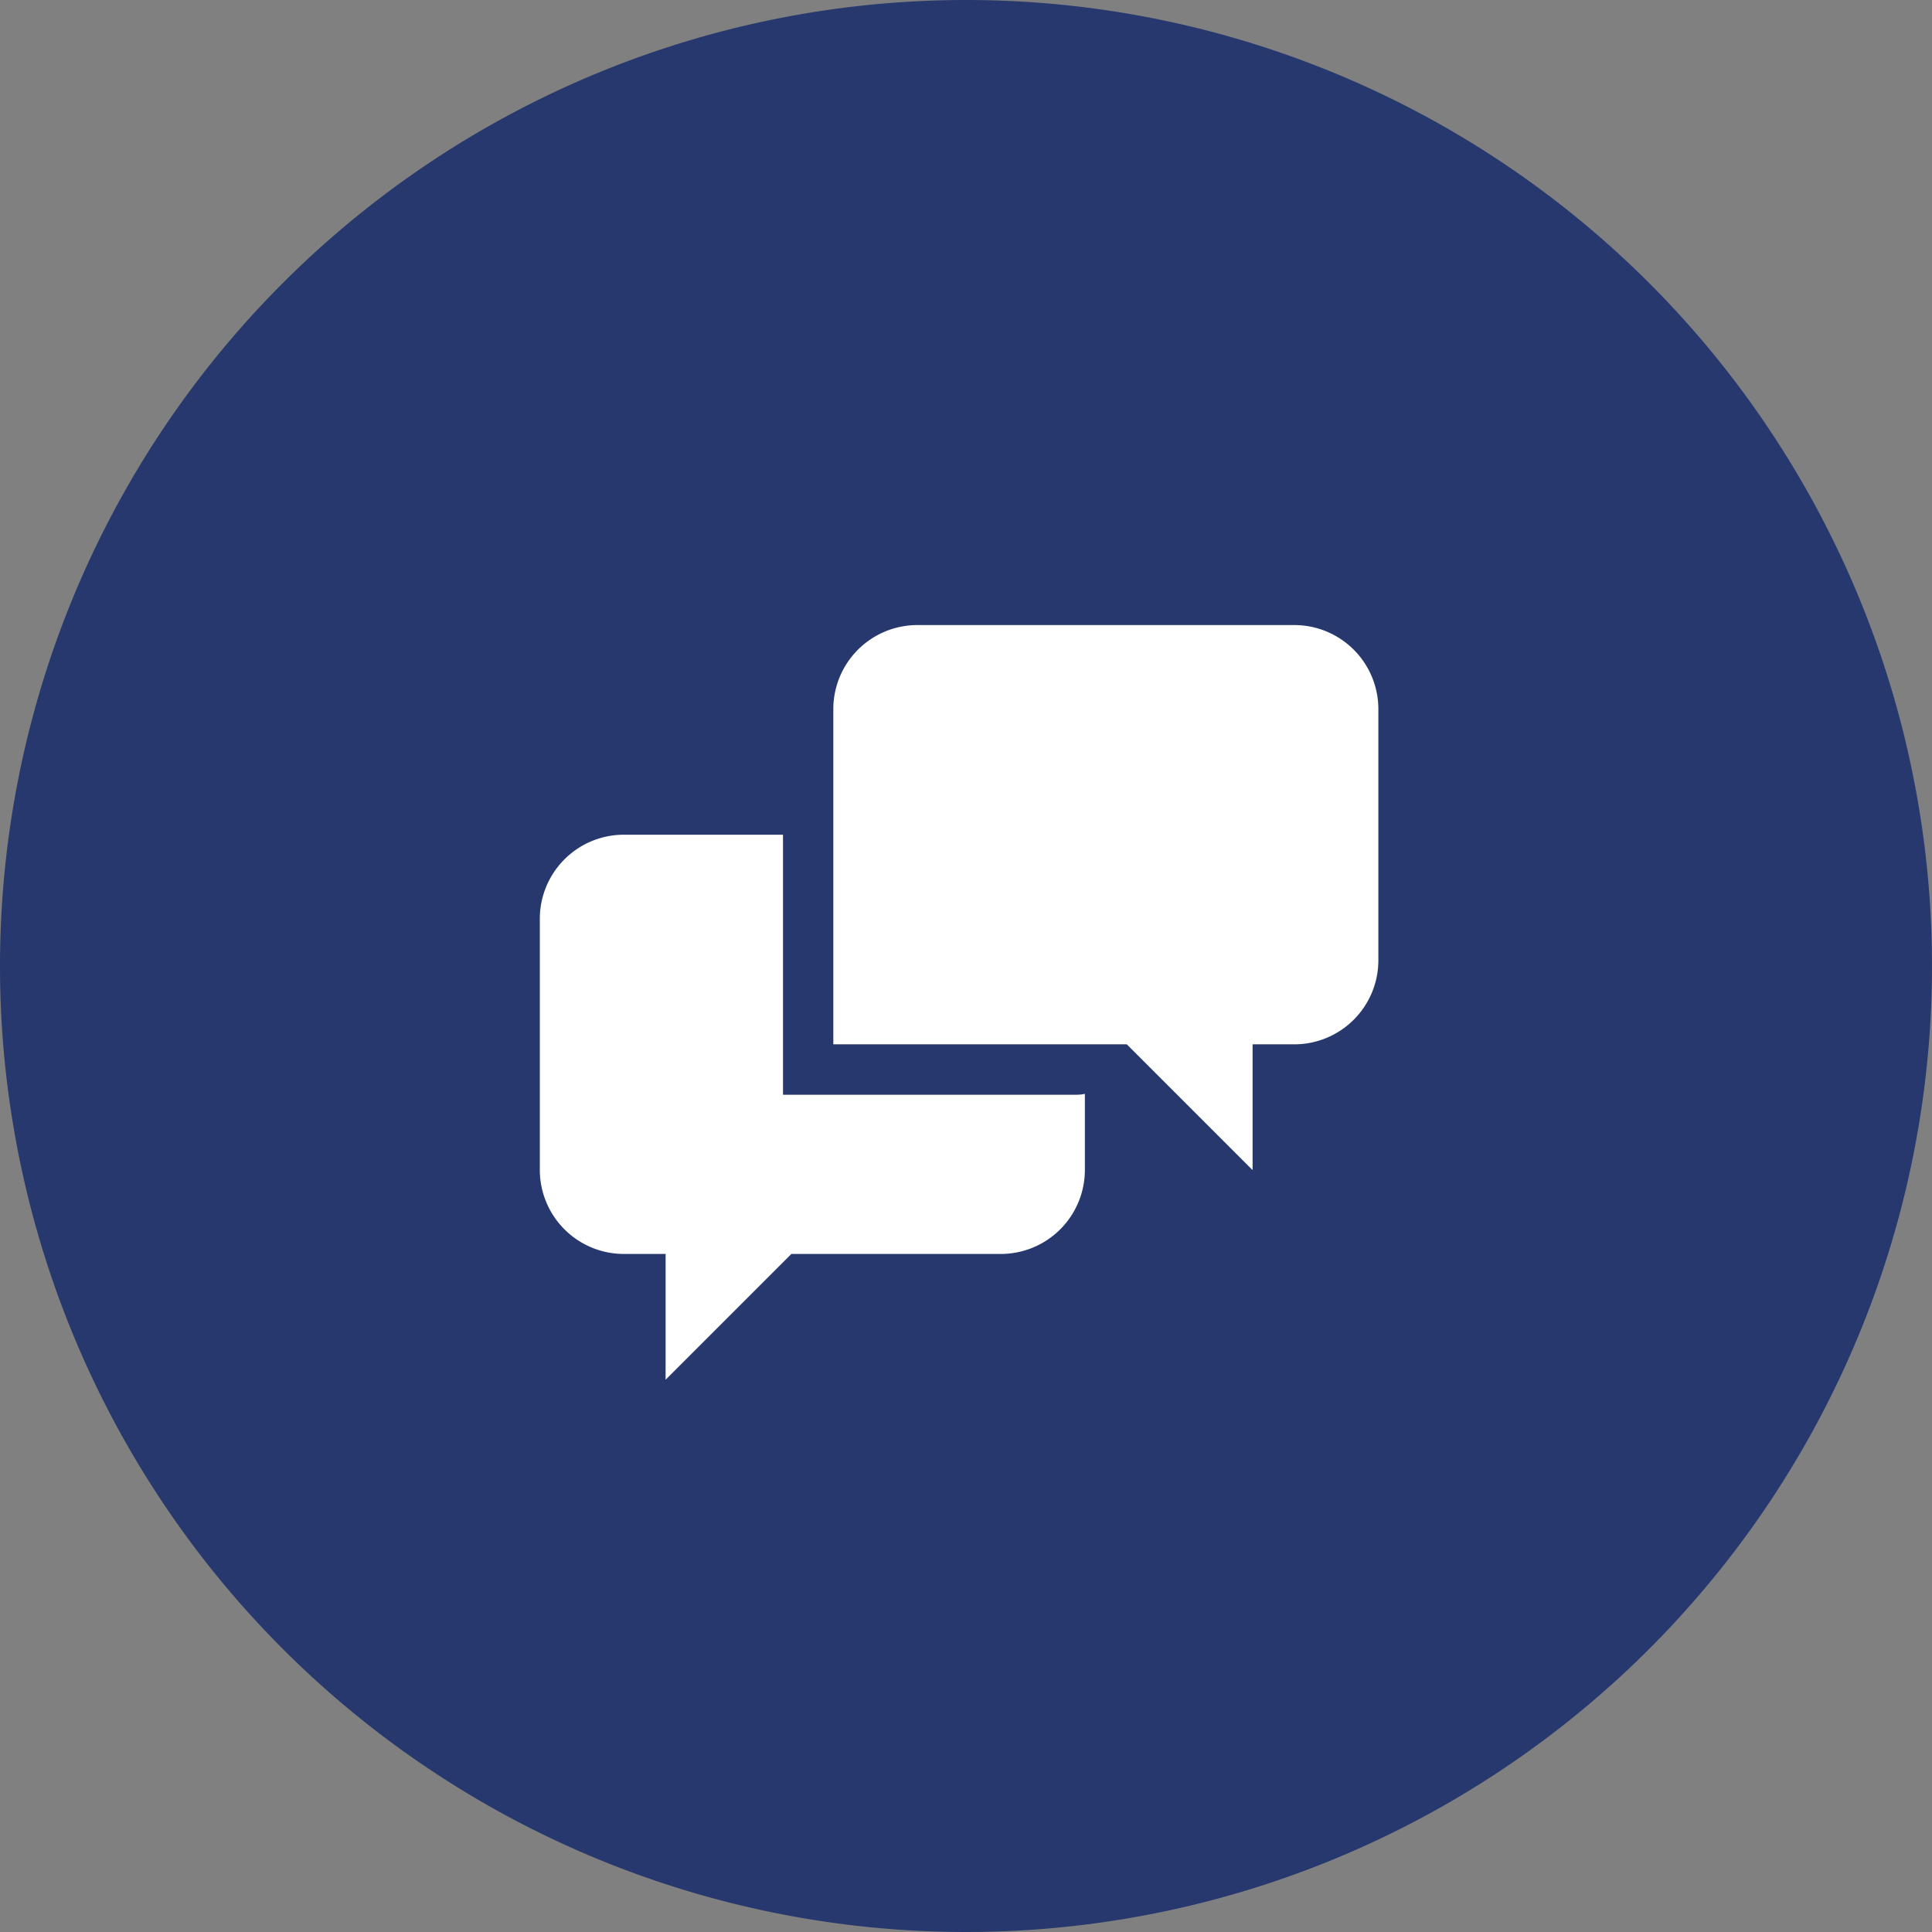 <svg xmlns="http://www.w3.org/2000/svg" width="68" height="68" viewBox="0 0 68 68">
  <rect x="0" y="0" width="68" height="68" fill="#808080" stroke="none"/>
  <g id="Group_3274" data-name="Group 3274" transform="translate(-17 -761)">
    <path id="Path_3684" data-name="Path 3684" d="M34,0A34,34,0,1,1,0,34,34,34,0,0,1,34,0Z" transform="translate(17 761)" fill="#26386e"/>
    <path id="_74220f5c53b43cb14436c2378708afa3" data-name="74220f5c53b43cb14436c2378708afa3" d="M8.559,17.528V8.379H2.951A2.96,2.96,0,0,0,0,11.33v8.854a2.96,2.96,0,0,0,2.951,2.951H4.427v4.427l4.427-4.427h7.379a2.96,2.96,0,0,0,2.951-2.951V17.5a1.392,1.392,0,0,1-.3.031H8.559ZM26.563,1H13.281A2.96,2.96,0,0,0,10.33,3.951V15.757H20.66l4.427,4.427V15.757h1.476a2.959,2.959,0,0,0,2.951-2.951V3.951A2.96,2.96,0,0,0,26.563,1Z" transform="translate(36 782)" fill="#fff"/>
  </g>
</svg>

